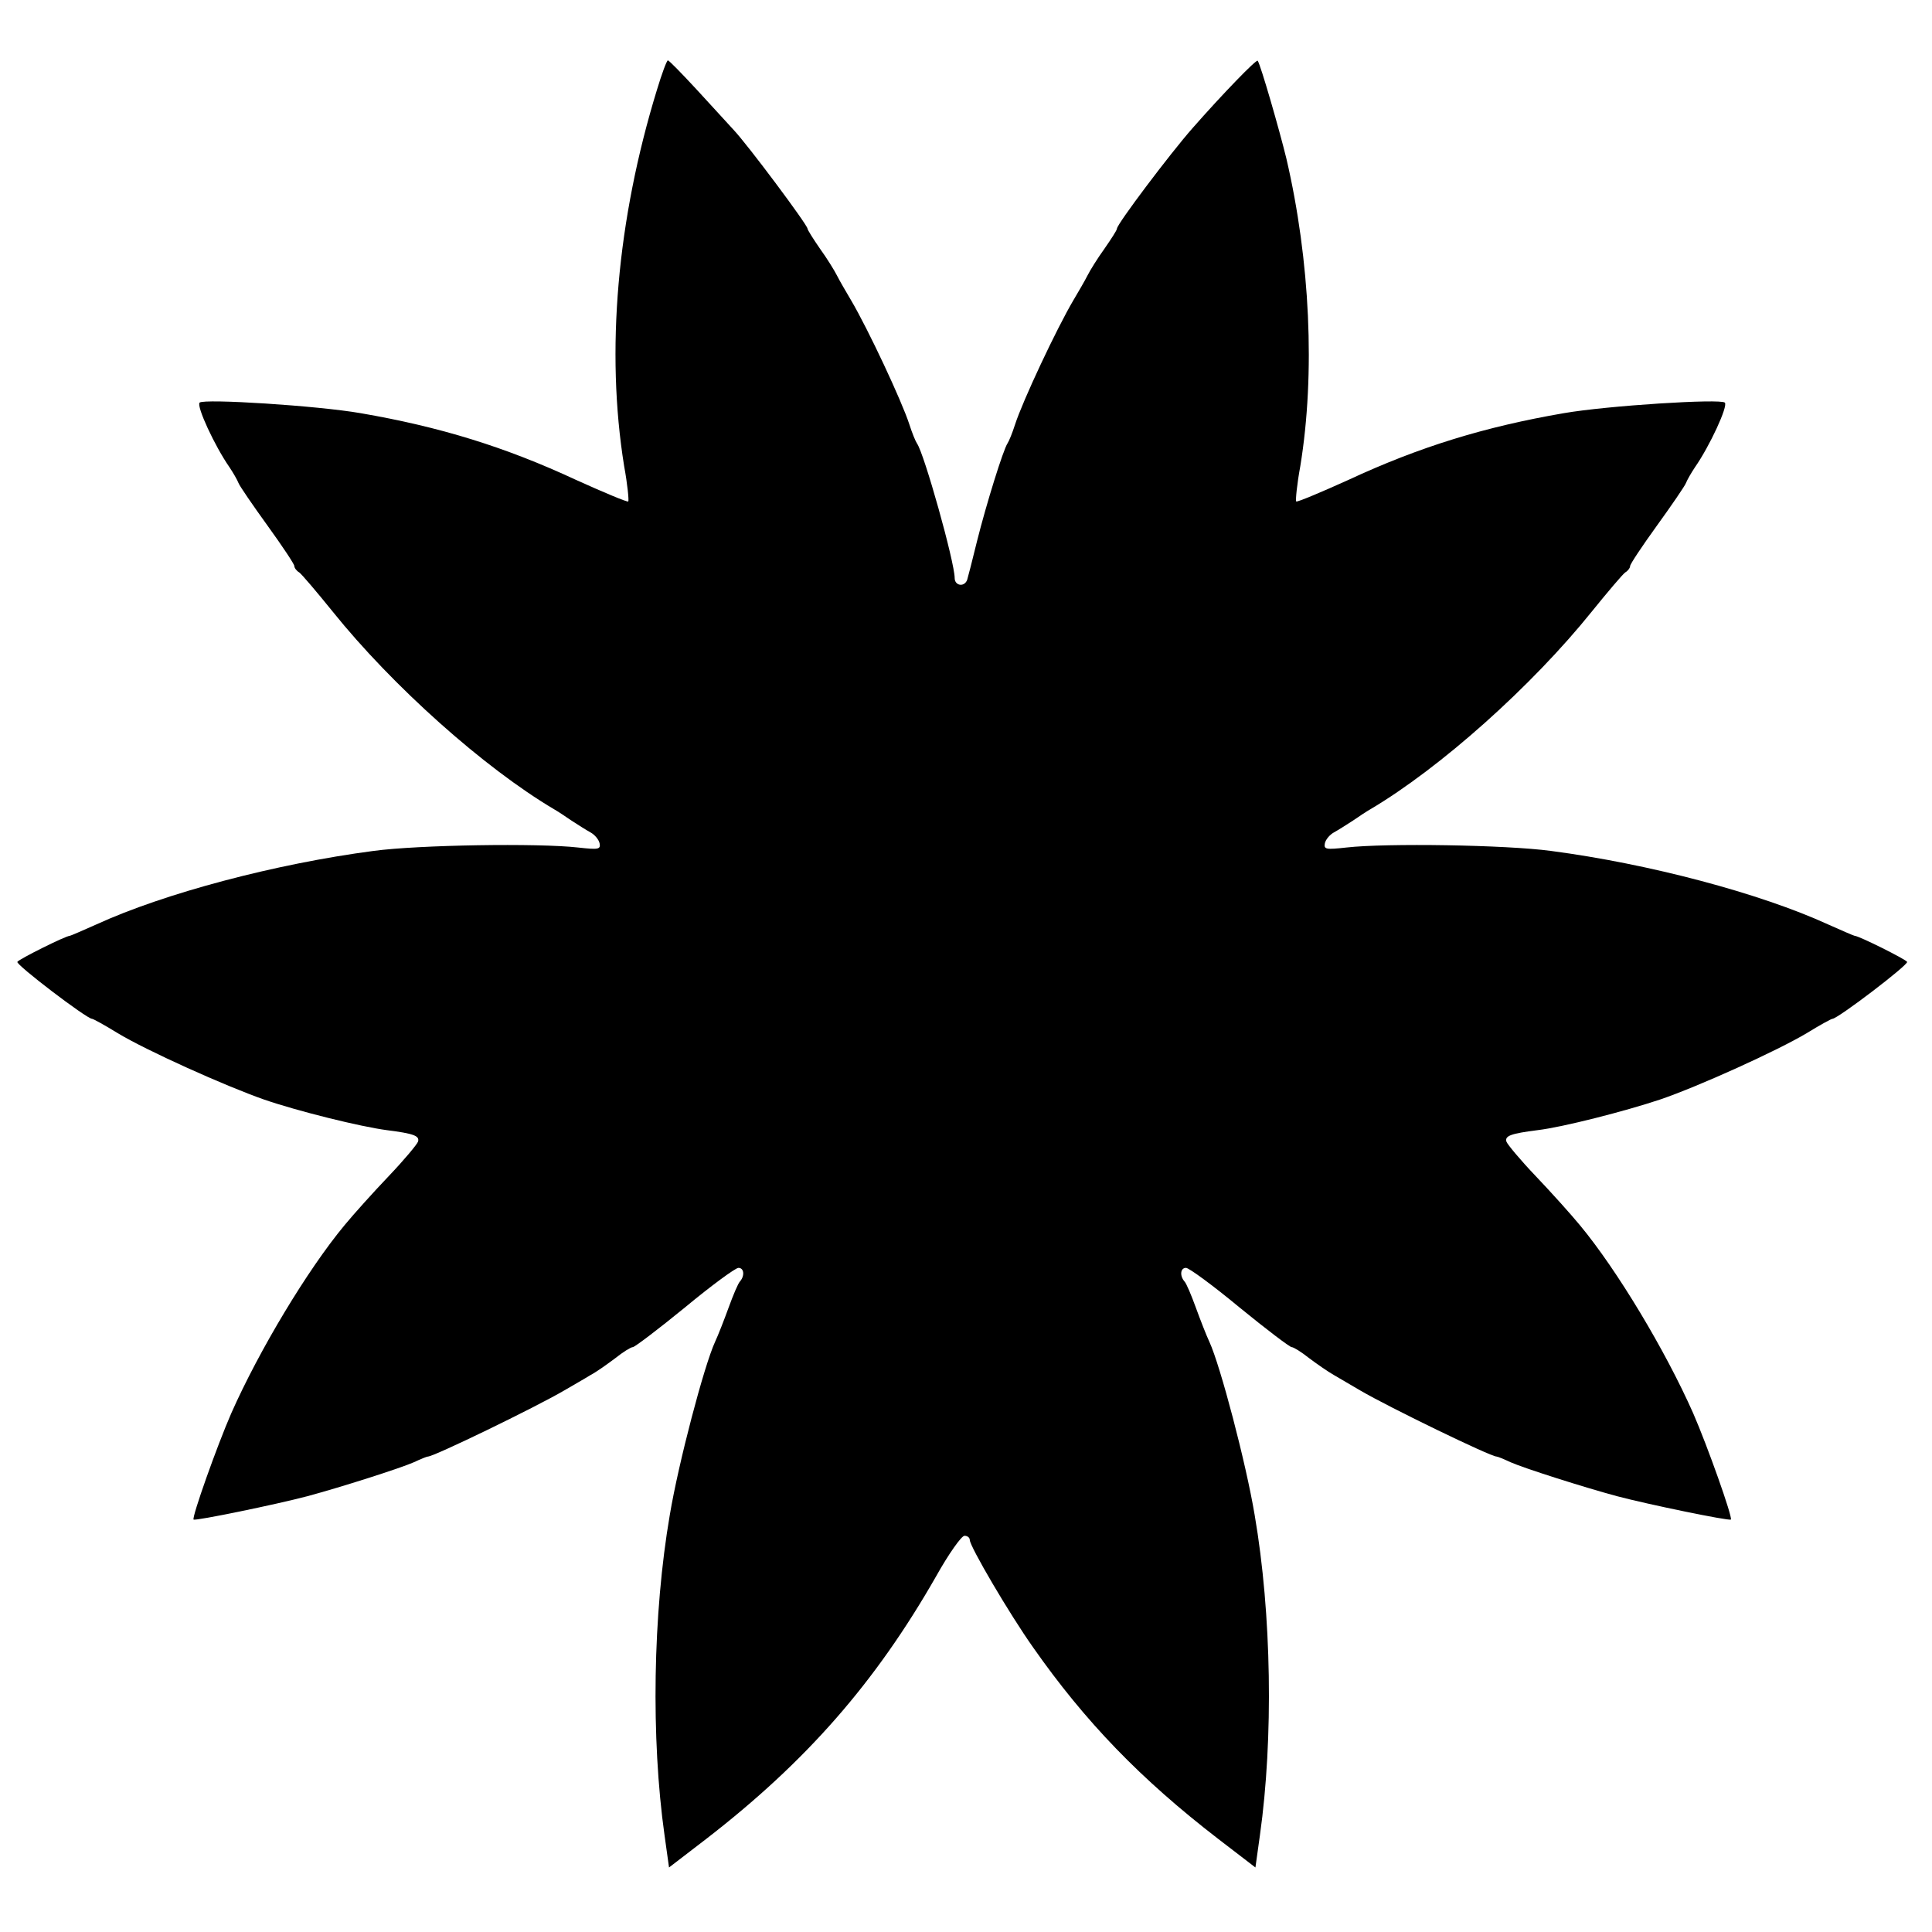 <?xml version="1.0" standalone="no"?>
<!DOCTYPE svg PUBLIC "-//W3C//DTD SVG 20010904//EN"
 "http://www.w3.org/TR/2001/REC-SVG-20010904/DTD/svg10.dtd">
<svg version="1.0" xmlns="http://www.w3.org/2000/svg"
 width="512pt" height="512pt" viewBox="0 0 512 512"
 preserveAspectRatio="xMidYMid meet">
<g transform="translate(0,512) scale(0.1,-0.1)"
fill="#000000" stroke="none">
<path d="M1741 4882 c-106 -345 -136 -693 -87 -997 9 -49 13 -91 11 -94 -3 -2
-65 24 -138 57 -189 88 -362 141 -571 177 -115 20 -416 39 -427 28 -9 -9 40
-115 79 -171 10 -15 21 -34 24 -42 3 -8 38 -59 77 -113 39 -54 71 -102 71
-107 0 -5 6 -13 13 -17 6 -4 46 -51 88 -103 159 -198 402 -415 588 -525 9 -5
30 -19 46 -30 17 -11 39 -25 50 -31 11 -6 22 -19 24 -29 3 -16 -3 -17 -57 -11
-106 12 -423 7 -542 -9 -259 -34 -554 -112 -735 -195 -36 -16 -68 -30 -70 -30
-11 0 -135 -62 -139 -69 -5 -7 184 -151 198 -151 3 0 34 -17 68 -38 76 -46
285 -140 388 -176 90 -31 256 -72 325 -81 71 -9 87 -15 83 -30 -2 -7 -37 -49
-78 -92 -41 -43 -94 -102 -117 -130 -98 -118 -226 -331 -300 -498 -38 -87
-105 -276 -100 -282 5 -4 219 40 302 62 89 24 246 74 282 90 17 8 34 15 37 15
16 0 284 130 361 175 22 13 54 31 70 41 17 9 46 30 66 45 20 16 41 29 46 29 5
0 67 47 138 105 70 58 134 105 142 105 15 0 17 -21 4 -36 -5 -5 -18 -36 -30
-69 -12 -33 -28 -74 -36 -91 -29 -63 -97 -321 -120 -459 -45 -262 -50 -592
-14 -848 l12 -86 99 76 c265 205 448 414 609 696 33 59 67 107 75 107 8 0 14
-5 14 -11 0 -17 105 -196 168 -285 138 -197 285 -349 490 -507 l99 -76 12 86
c36 256 31 586 -14 848 -23 138 -91 396 -120 459 -8 17 -24 58 -36 91 -12 33
-25 64 -30 69 -13 15 -11 36 4 36 8 0 72 -47 142 -105 71 -58 133 -105 138
-105 5 0 26 -13 46 -29 20 -15 50 -36 66 -45 17 -10 48 -28 70 -41 77 -45 345
-175 361 -175 3 0 20 -7 37 -15 36 -16 193 -66 282 -90 83 -22 297 -66 302
-62 5 6 -62 195 -100 282 -74 167 -202 380 -300 498 -23 28 -76 87 -117 130
-41 43 -76 85 -78 92 -4 15 12 21 83 30 67 8 231 50 324 81 103 35 312 130
389 176 34 21 65 38 68 38 14 0 203 144 198 151 -4 7 -128 69 -139 69 -2 0
-34 14 -70 30 -181 83 -476 161 -735 195 -119 16 -436 21 -542 9 -54 -6 -60
-5 -57 11 2 10 13 23 24 29 11 6 33 20 50 31 16 11 37 25 46 30 186 110 429
327 588 525 42 52 82 99 88 103 7 4 13 12 13 17 0 5 32 53 71 107 39 54 74
105 77 113 3 8 14 27 24 42 39 56 88 162 79 171 -11 11 -312 -8 -427 -28 -209
-36 -382 -89 -571 -177 -73 -33 -135 -59 -138 -57 -2 3 2 45 11 94 40 245 26
545 -37 815 -18 74 -68 248 -76 259 -3 5 -94 -89 -173 -179 -59 -67 -200 -254
-200 -266 0 -4 -15 -27 -33 -53 -18 -25 -38 -57 -45 -71 -7 -14 -24 -43 -37
-65 -45 -76 -135 -268 -155 -330 -7 -22 -16 -44 -20 -50 -11 -16 -56 -160 -81
-260 -12 -49 -24 -96 -26 -102 -8 -20 -33 -15 -33 5 0 42 -81 331 -100 357 -4
6 -13 28 -20 50 -20 62 -110 254 -155 330 -13 22 -30 51 -37 65 -7 14 -27 46
-45 71 -18 26 -33 50 -33 53 0 10 -159 223 -196 262 -16 17 -60 66 -99 108
-38 41 -72 76 -75 76 -3 0 -16 -35 -29 -78z"/>
</g>
</svg>
